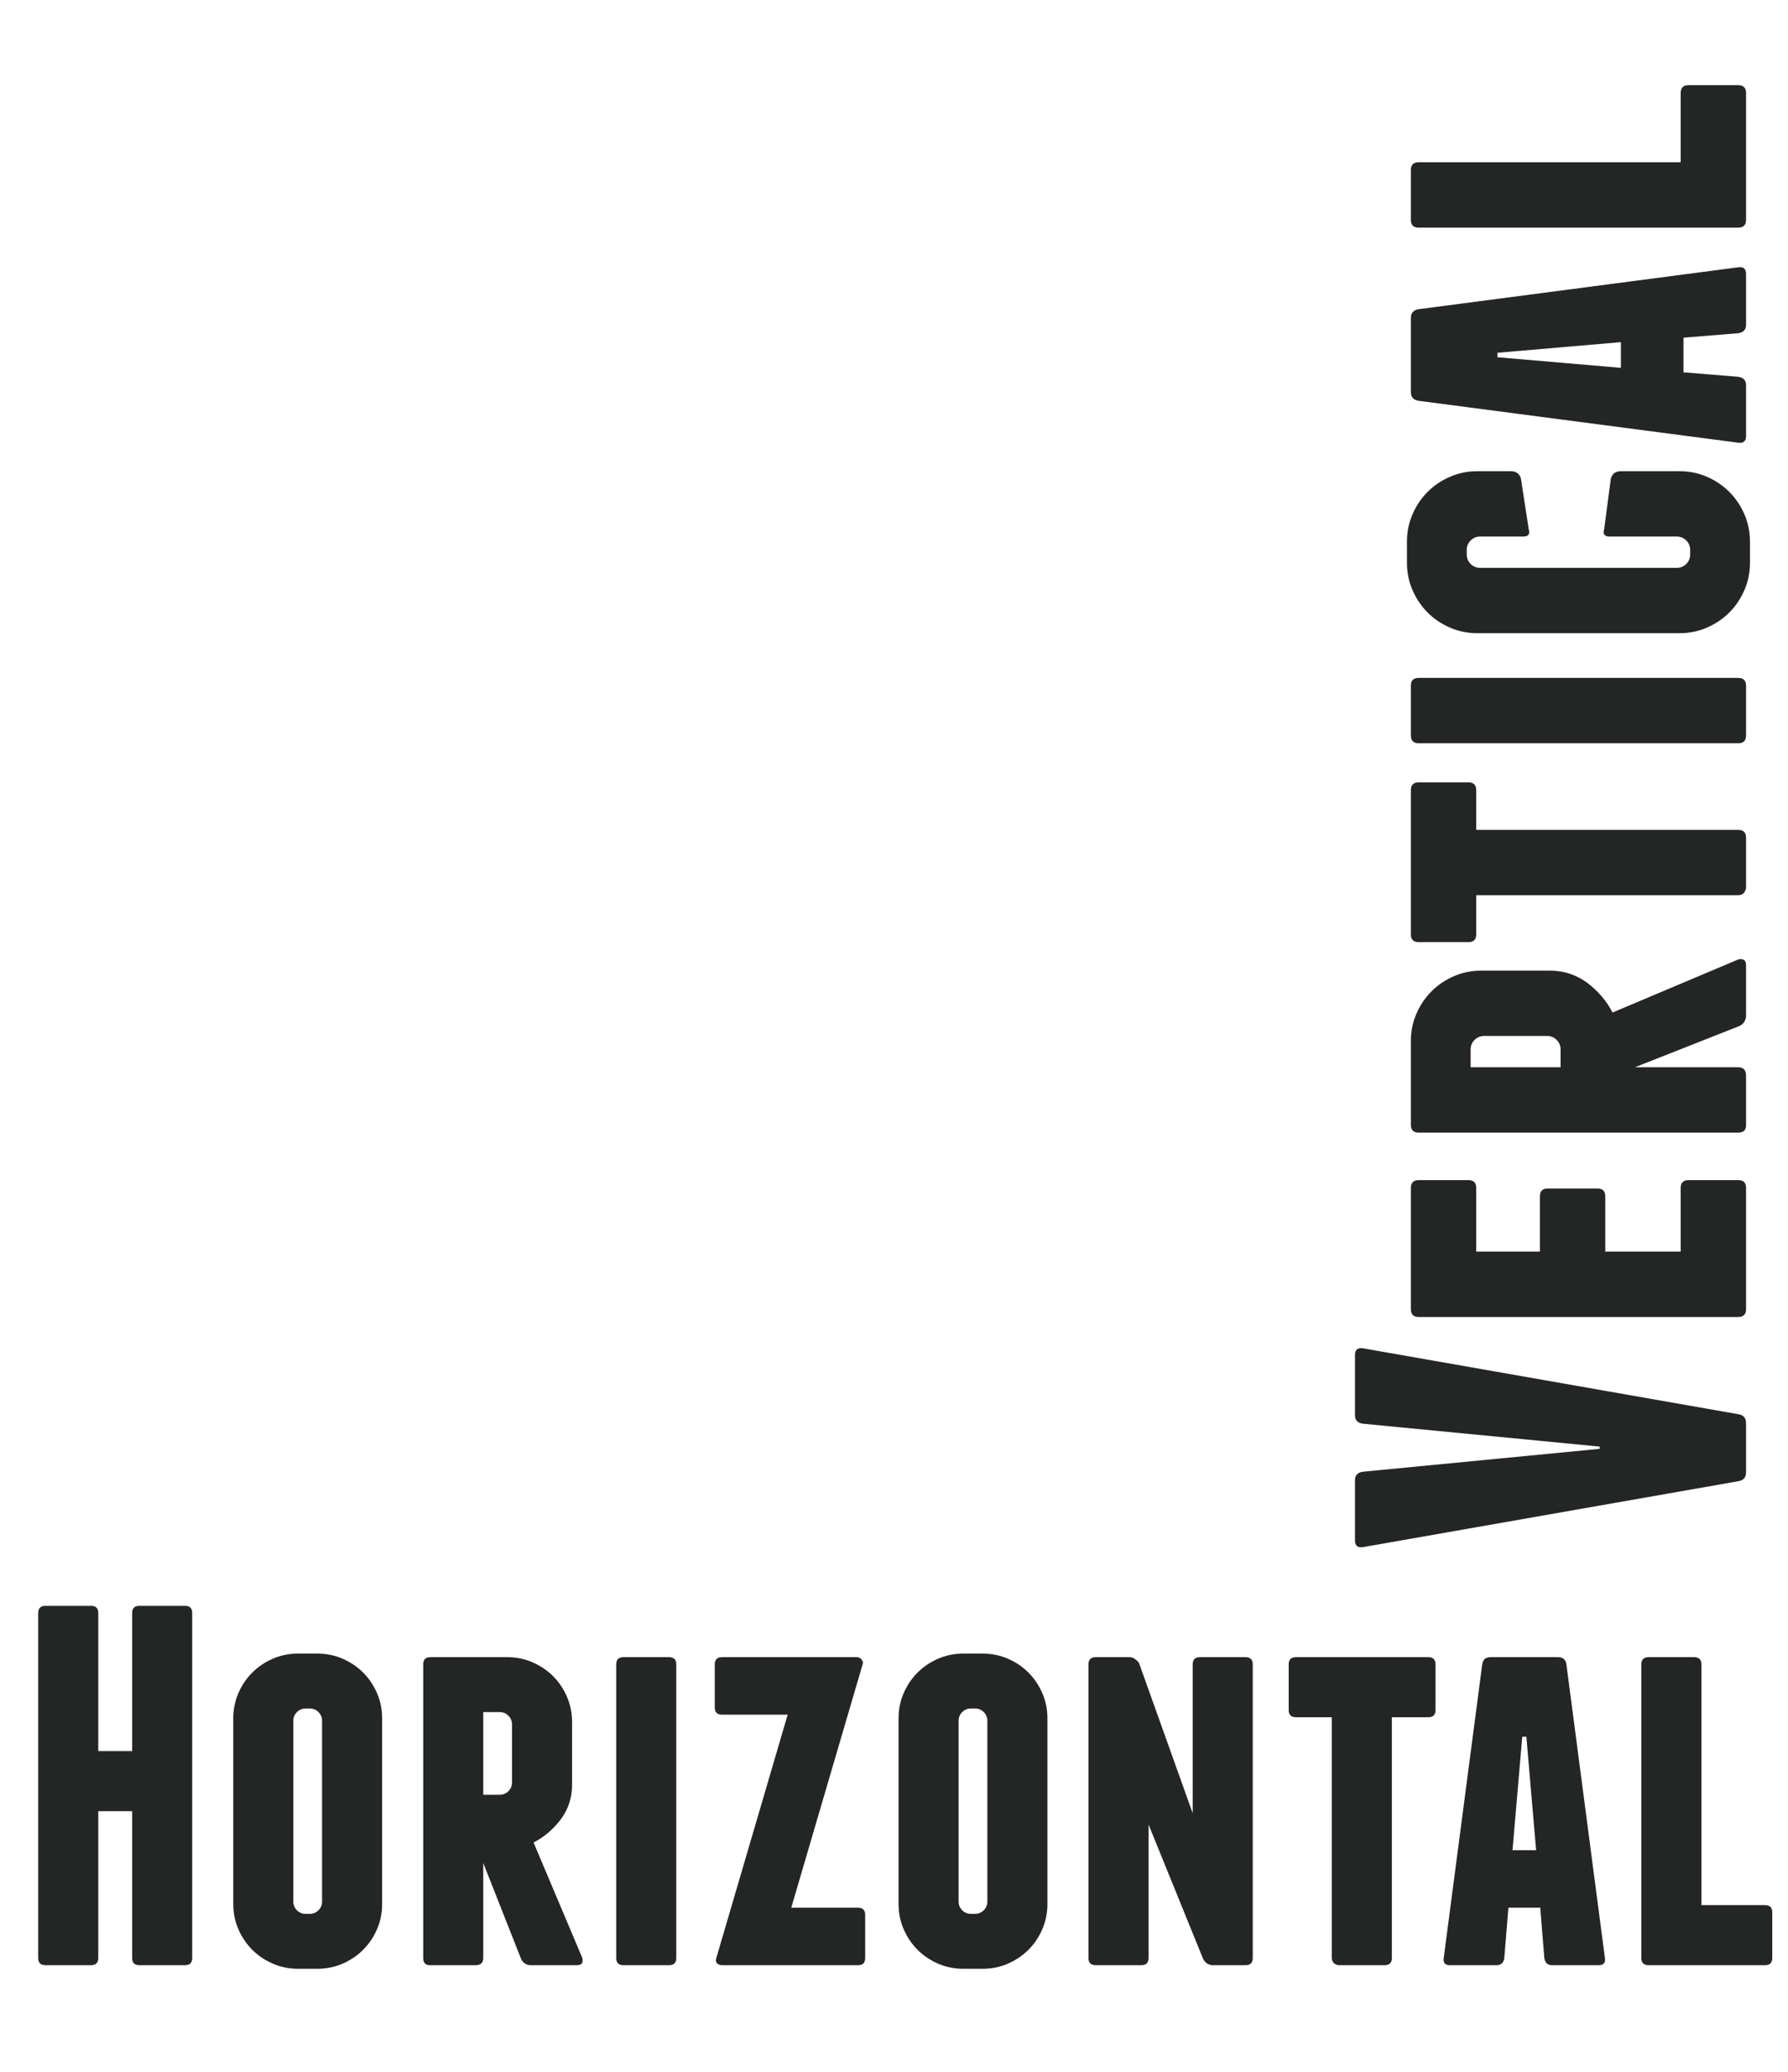 <svg width="100%" height="100%" viewBox="32 -7.877 118.425 137.246" version="1.1" xmlns="http://www.w3.org/2000/svg" xmlns:xlink="http://www.w3.org/1999/xlink" xmlns:t="http://www.tagul.com/schema">
  <defs>
    <symbol overflow="visible" id="f5g86">
      <path d="M 355 -700 Q 369 -700 367 -686 L 249 -14 Q 247 0 233 0 L 145 0 Q 131 0 129 -14 L 11 -686 Q 9 -700 23 -700 L 131 -700 Q 144 -700 146 -686 L 187 -262 L 191 -262 L 232 -686 Q 234 -700 247 -700 L 355 -700 L 355 -700 "/>
    </symbol>
    <symbol overflow="visible" id="f5g101">
      <path d="M 276 -117 Q 290 -117 290 -103 L 290 -14 Q 290 0 276 0 L 59 0 Q 45 0 45 -14 L 45 -586 Q 45 -600 59 -600 L 276 -600 Q 290 -600 290 -586 L 290 -497 Q 290 -483 276 -483 L 162 -483 L 162 -369 L 261 -369 Q 275 -369 275 -355 L 275 -266 Q 275 -252 261 -252 L 162 -252 L 162 -117 L 276 -117 L 276 -117 "/>
    </symbol>
    <symbol overflow="visible" id="f5g114">
      <path d="M 162 -14 Q 162 0 147 0 L 58 0 Q 45 0 45 -14 L 45 -586 Q 45 -600 59 -600 L 209 -600 Q 235 -600 258 -590 Q 281 -580 298 -563 Q 315 -546 325 -523 Q 335 -500 335 -474 L 335 -351 Q 335 -314 313 -284 Q 291 -255 260 -239 L 355 -14 Q 358 0 345 0 L 254 0 Q 248 0 242 -4 Q 237 -8 235 -14 L 162 -199 L 162 -14 M 162 -332 L 194 -332 Q 204 -332 211 -339 Q 218 -346 218 -356 L 218 -469 Q 218 -479 211 -486 Q 204 -493 194 -493 L 162 -493 L 162 -332 "/>
    </symbol>
    <symbol overflow="visible" id="f5g116">
      <path d="M 297 -600 Q 311 -600 311 -586 L 311 -497 Q 311 -483 297 -483 L 226 -483 L 226 -14 Q 226 0 212 0 L 123 0 Q 118 0 113 -4 Q 109 -8 109 -14 L 109 -483 L 39 -483 Q 25 -483 25 -497 L 25 -586 Q 25 -600 39 -600 L 297 -600 L 297 -600 "/>
    </symbol>
    <symbol overflow="visible" id="f5g105">
      <path d="M 162 -14 Q 162 0 148 0 L 59 0 Q 45 0 45 -14 L 45 -586 Q 45 -600 59 -600 L 148 -600 Q 162 -600 162 -586 L 162 -14 "/>
    </symbol>
    <symbol overflow="visible" id="f5g99">
      <path d="M 199 -607 Q 225 -607 248 -597 Q 271 -587 288 -570 Q 305 -553 315 -530 Q 325 -507 325 -481 L 325 -421 Q 325 -407 312 -403 L 221 -389 Q 208 -385 208 -399 L 208 -476 Q 208 -486 201 -493 Q 194 -500 184 -500 L 176 -500 Q 166 -500 159 -493 Q 152 -486 152 -476 L 152 -124 Q 152 -114 159 -107 Q 166 -100 176 -100 L 184 -100 Q 194 -100 201 -107 Q 208 -114 208 -124 L 208 -244 Q 208 -258 221 -254 L 312 -242 Q 325 -238 325 -224 L 325 -119 Q 325 -93 315 -70 Q 305 -47 288 -30 Q 271 -13 248 -3 Q 225 7 199 7 L 161 7 Q 135 7 112 -3 Q 89 -13 72 -30 Q 55 -47 45 -70 Q 35 -93 35 -119 L 35 -481 Q 35 -507 45 -530 Q 55 -553 72 -570 Q 89 -587 112 -597 Q 135 -607 161 -607 L 199 -607 L 199 -607 "/>
    </symbol>
    <symbol overflow="visible" id="f5g97">
      <path d="M 335 -14 Q 337 0 323 0 L 232 0 Q 219 0 217 -14 L 209 -112 L 147 -112 L 139 -14 Q 137 0 124 0 L 33 0 Q 19 0 21 -14 L 96 -586 Q 98 -600 112 -600 L 244 -600 Q 258 -600 260 -586 L 335 -14 M 201 -224 L 182 -445 L 174 -445 L 155 -224 L 201 -224 "/>
    </symbol>
    <symbol overflow="visible" id="f5g108">
      <path d="M 291 -117 Q 305 -117 305 -103 L 305 -14 Q 305 0 291 0 L 156 0 L 154 0 L 153 0 L 64 0 Q 50 0 50 -14 L 50 -586 Q 50 -600 64 -600 L 153 -600 Q 167 -600 167 -586 L 167 -117 L 291 -117 L 291 -117 "/>
    </symbol>
    <symbol overflow="visible" id="f5g72">
      <path d="M 331 -700 Q 345 -700 345 -686 L 345 -14 Q 345 0 331 0 L 242 0 Q 228 0 228 -14 L 228 -300 L 162 -300 L 162 -14 Q 162 0 148 0 L 59 0 Q 45 0 45 -14 L 45 -686 Q 45 -700 59 -700 L 148 -700 Q 162 -700 162 -686 L 162 -417 L 228 -417 L 228 -686 Q 228 -700 242 -700 L 331 -700 L 331 -700 "/>
    </symbol>
    <symbol overflow="visible" id="f5g111">
      <path d="M 325 -119 Q 325 -93 315 -70 Q 305 -47 288 -30 Q 271 -13 248 -3 Q 225 7 199 7 L 161 7 Q 135 7 112 -3 Q 89 -13 72 -30 Q 55 -47 45 -70 Q 35 -93 35 -119 L 35 -481 Q 35 -507 45 -530 Q 55 -553 72 -570 Q 89 -587 112 -597 Q 135 -607 161 -607 L 199 -607 Q 225 -607 248 -597 Q 271 -587 288 -570 Q 305 -553 315 -530 Q 325 -507 325 -481 L 325 -119 M 208 -476 Q 208 -486 201 -493 Q 194 -500 184 -500 L 176 -500 Q 166 -500 159 -493 Q 152 -486 152 -476 L 152 -124 Q 152 -114 159 -107 Q 166 -100 176 -100 L 184 -100 Q 194 -100 201 -107 Q 208 -114 208 -124 L 208 -476 "/>
    </symbol>
    <symbol overflow="visible" id="f5g122">
      <path d="M 309 -112 Q 323 -112 323 -98 L 323 -14 Q 323 0 309 0 L 44 0 Q 38 0 34 -4 Q 31 -8 33 -14 L 172 -488 L 44 -488 Q 30 -488 30 -502 L 30 -586 Q 30 -600 44 -600 L 307 -600 Q 313 -600 316 -595 Q 320 -591 318 -586 L 179 -112 L 309 -112 L 309 -112 "/>
    </symbol>
    <symbol overflow="visible" id="f5g110">
      <path d="M 351 -600 Q 365 -600 365 -586 L 365 -14 Q 365 0 351 0 L 287 0 Q 281 0 275 -4 Q 270 -8 268 -13 L 162 -274 L 162 -14 Q 162 0 148 0 L 59 0 Q 45 0 45 -14 L 45 -586 Q 45 -600 59 -600 L 125 -600 Q 131 -600 136 -596 Q 142 -592 144 -587 L 248 -296 L 248 -586 Q 248 -600 262 -600 L 351 -600 L 351 -600 "/>
    </symbol>
  </defs>
  <a xlink:href="" target="_top">
    <t:tag>Vertical</t:tag>
    <g transform="matrix(0,-0.037,0.037,0,147.646,95)" fill="#232625">
      <use xlink:href="#f5g86" x="0" y="0"/>
      <use xlink:href="#f5g101" x="378" y="0"/>
      <use xlink:href="#f5g114" x="708" y="0"/>
      <use xlink:href="#f5g116" x="1069" y="0"/>
      <use xlink:href="#f5g105" x="1405" y="0"/>
      <use xlink:href="#f5g99" x="1612" y="0"/>
      <use xlink:href="#f5g97" x="1967" y="0"/>
      <use xlink:href="#f5g108" x="2323" y="0"/>
    </g>
  </a>
  <a xlink:href="" target="_top">
    <t:tag>Horizontal</t:tag>
    <g transform="matrix(0.034,0,0,0.034,33,122.28)" fill="#232625">
      <use xlink:href="#f5g72" x="0" y="0"/>
      <use xlink:href="#f5g111" x="390" y="0"/>
      <use xlink:href="#f5g114" x="750" y="0"/>
      <use xlink:href="#f5g105" x="1126" y="0"/>
      <use xlink:href="#f5g122" x="1333" y="0"/>
      <use xlink:href="#f5g111" x="1686" y="0"/>
      <use xlink:href="#f5g110" x="2046" y="0"/>
      <use xlink:href="#f5g116" x="2456" y="0"/>
      <use xlink:href="#f5g97" x="2762" y="0"/>
      <use xlink:href="#f5g108" x="3118" y="0"/>
    </g>
  </a>
</svg>